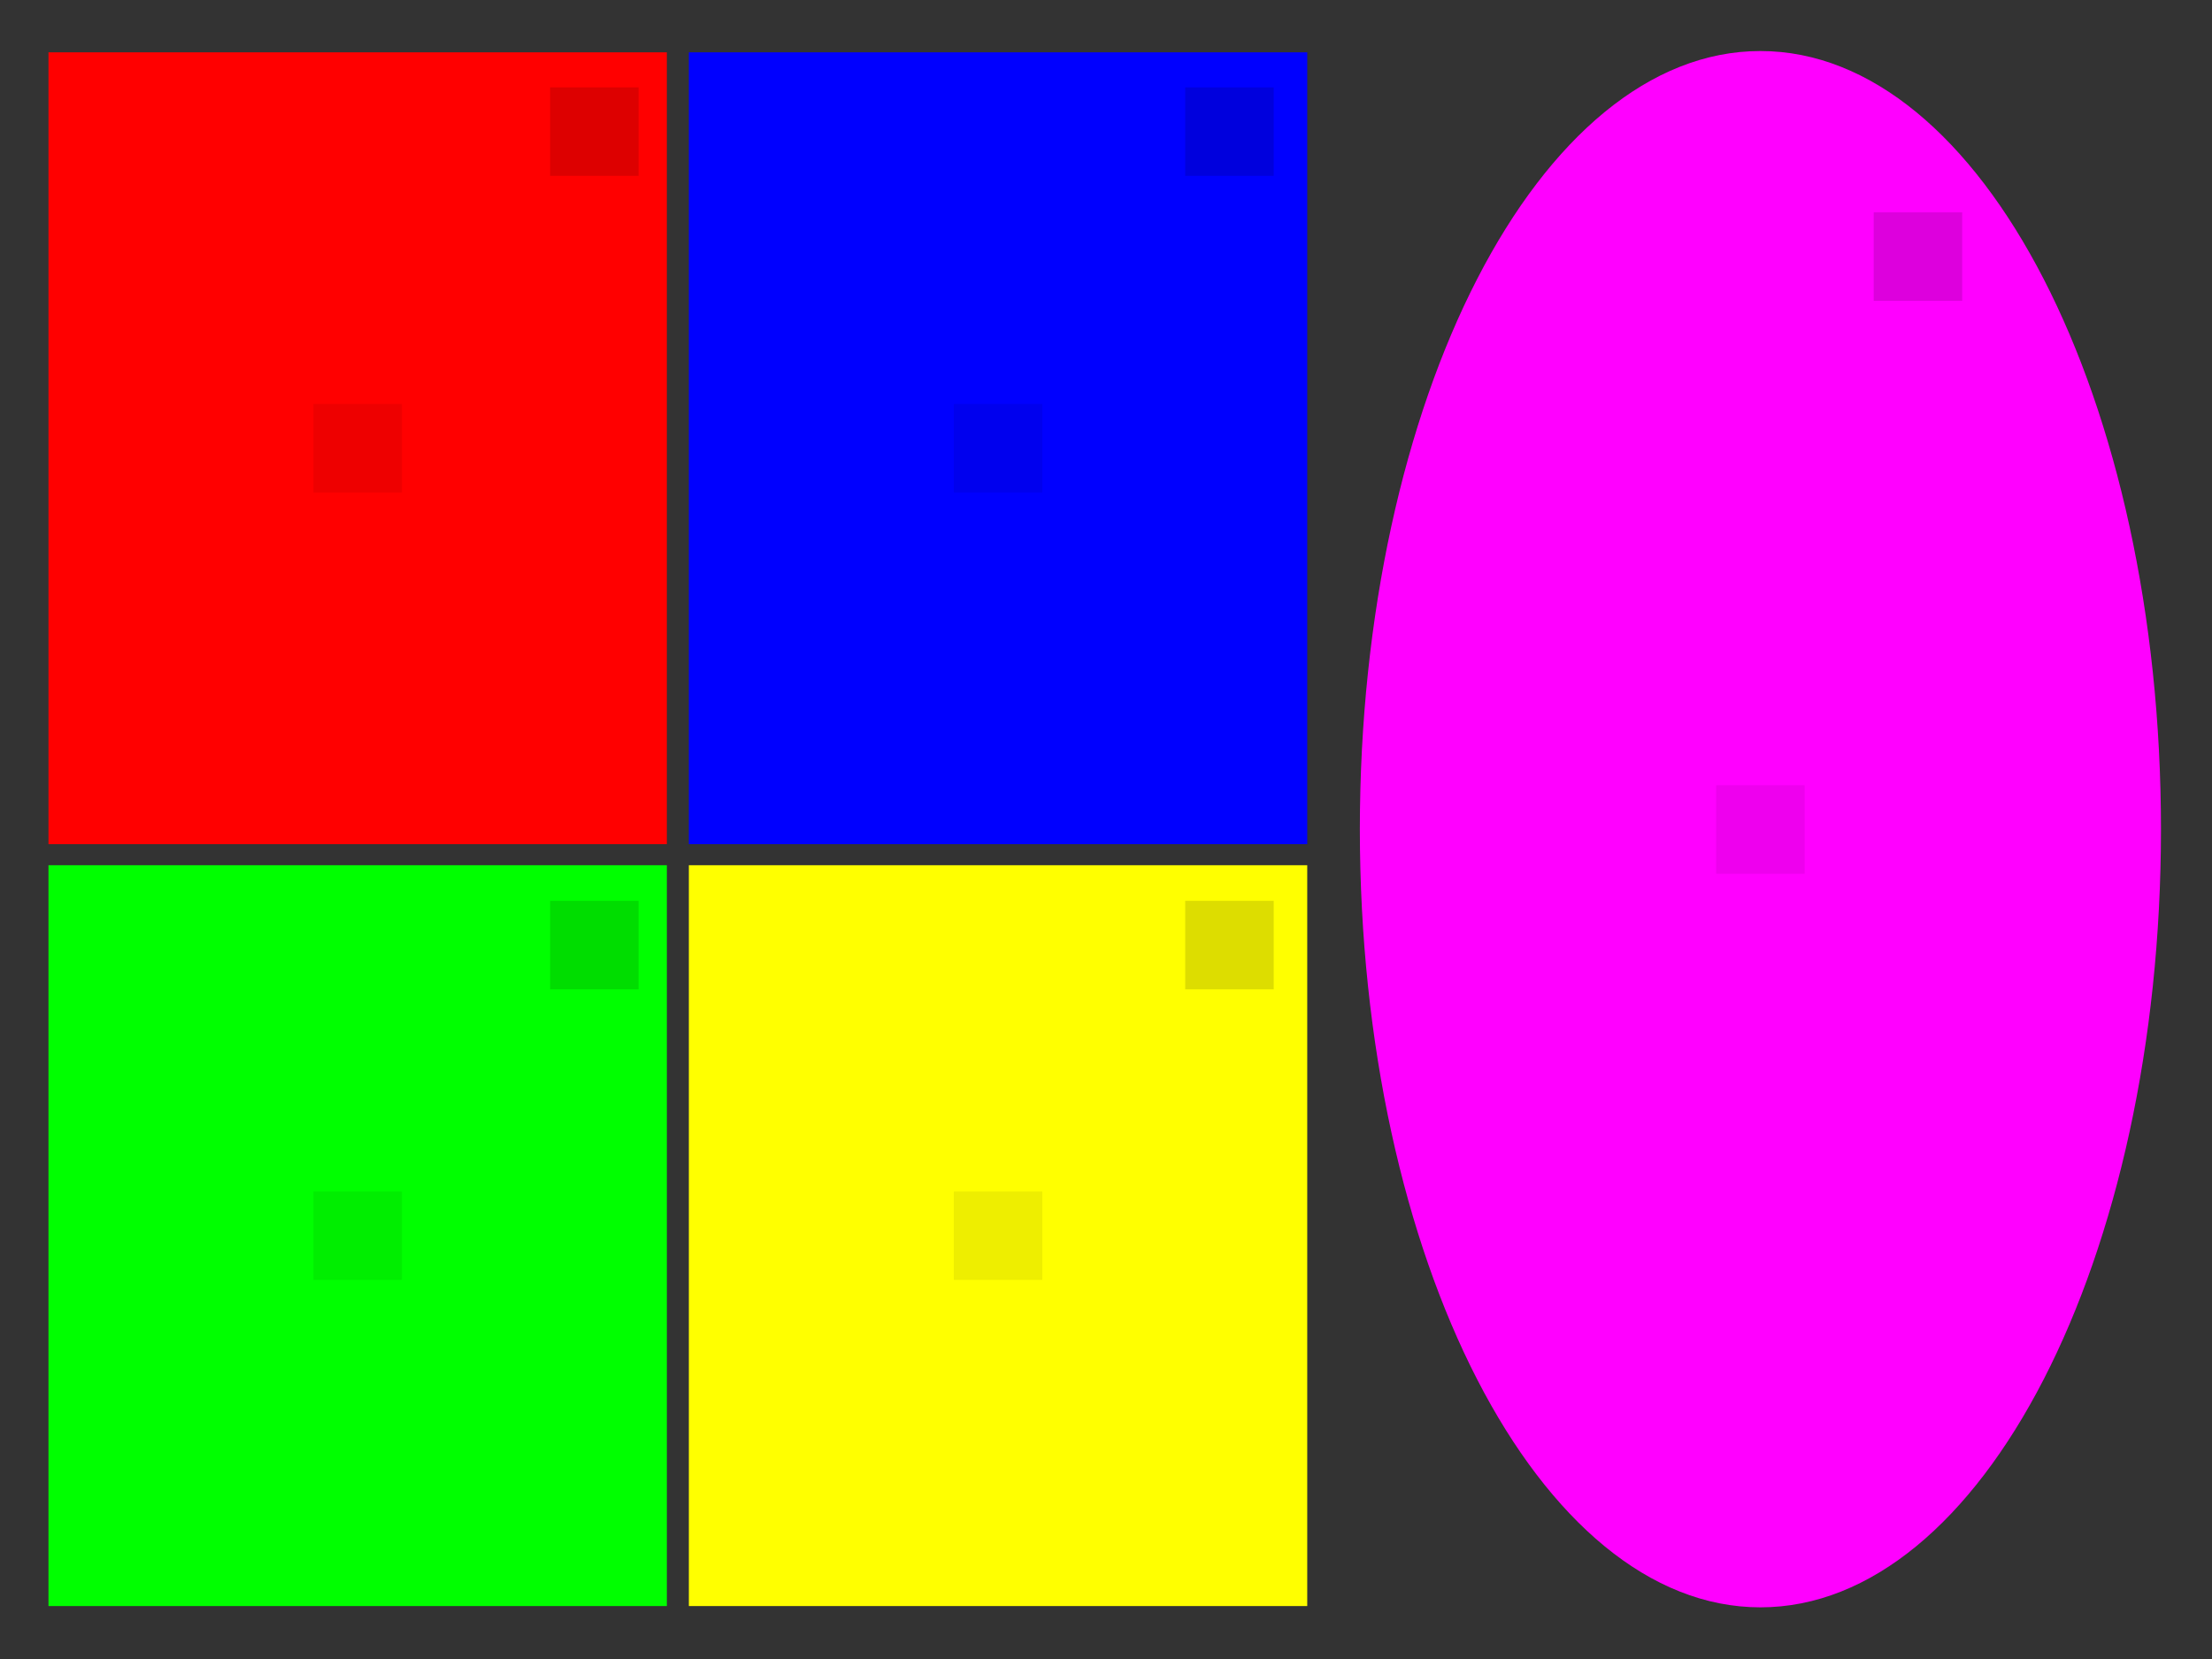 <?xml version="1.0" encoding="utf-8"?>
<!-- Generator: Adobe Illustrator 16.0.0, SVG Export Plug-In . SVG Version: 6.00 Build 0)  -->
<!DOCTYPE svg PUBLIC "-//W3C//DTD SVG 1.1//EN" "http://www.w3.org/Graphics/SVG/1.1/DTD/svg11.dtd">
<svg version="1.1" id="grid_x5F_5_x5F_4" xmlns="http://www.w3.org/2000/svg" xmlns:xlink="http://www.w3.org/1999/xlink" x="0px"
	 y="0px" width="800px" height="600px" viewBox="0 0 800 600" enable-background="new 0 0 800 600" xml:space="preserve">
<rect x="0" y="0" width="800" height="600" fill="#333333" stroke="none"/>
<path fill-rule="evenodd" clip-rule="evenodd" fill="#FF0000" d="M17.532,18.916h223.646v286.392H17.532V18.916z"/>
<path fill-rule="evenodd" clip-rule="evenodd" fill="#00FF00" d="M17.532,312.916h223.646v267.938H17.532V312.916z"/>
<path fill-rule="evenodd" clip-rule="evenodd" fill="#FFFF00" d="M249.135,312.916h223.646v267.938H249.135V312.916z"/>
<path fill-rule="evenodd" clip-rule="evenodd" fill="#0000FF" d="M249.135,18.916h223.646v286.392H249.135V18.916z"/>
<path fill-rule="evenodd" clip-rule="evenodd" fill="#FF00FF" d="M636.678,18.455c80.009,0,144.868,126,144.868,281.43
	s-64.859,281.43-144.868,281.43c-80.008,0-144.867-126-144.867-281.43S556.67,18.455,636.678,18.455z"/>
<rect x="344.958" y="146.112" fill="#0000EE" width="32" height="32"/>
<rect x="428.651" y="31.598" fill="#0000DD" width="32" height="32"/>
<rect x="620.678" y="284" fill="#EE00EE" width="32" height="32"/>
<rect x="677.651" y="76.805" fill="#DD00DD" width="32" height="32"/>
<rect x="344.958" y="430.885" fill="#EEEE00" width="32" height="32"/>
<rect x="428.651" y="325.805" fill="#DDDD00" width="32" height="32"/>
<rect x="113.355" y="146.112" fill="#EE0000" width="32" height="32"/>
<rect x="198.958" y="31.598" fill="#DD0000" width="32" height="32"/>
<rect x="113.355" y="430.885" fill="#00EE00" width="32" height="32"/>
<rect x="198.958" y="325.805" fill="#00DD00" width="32" height="32"/>
</svg>
